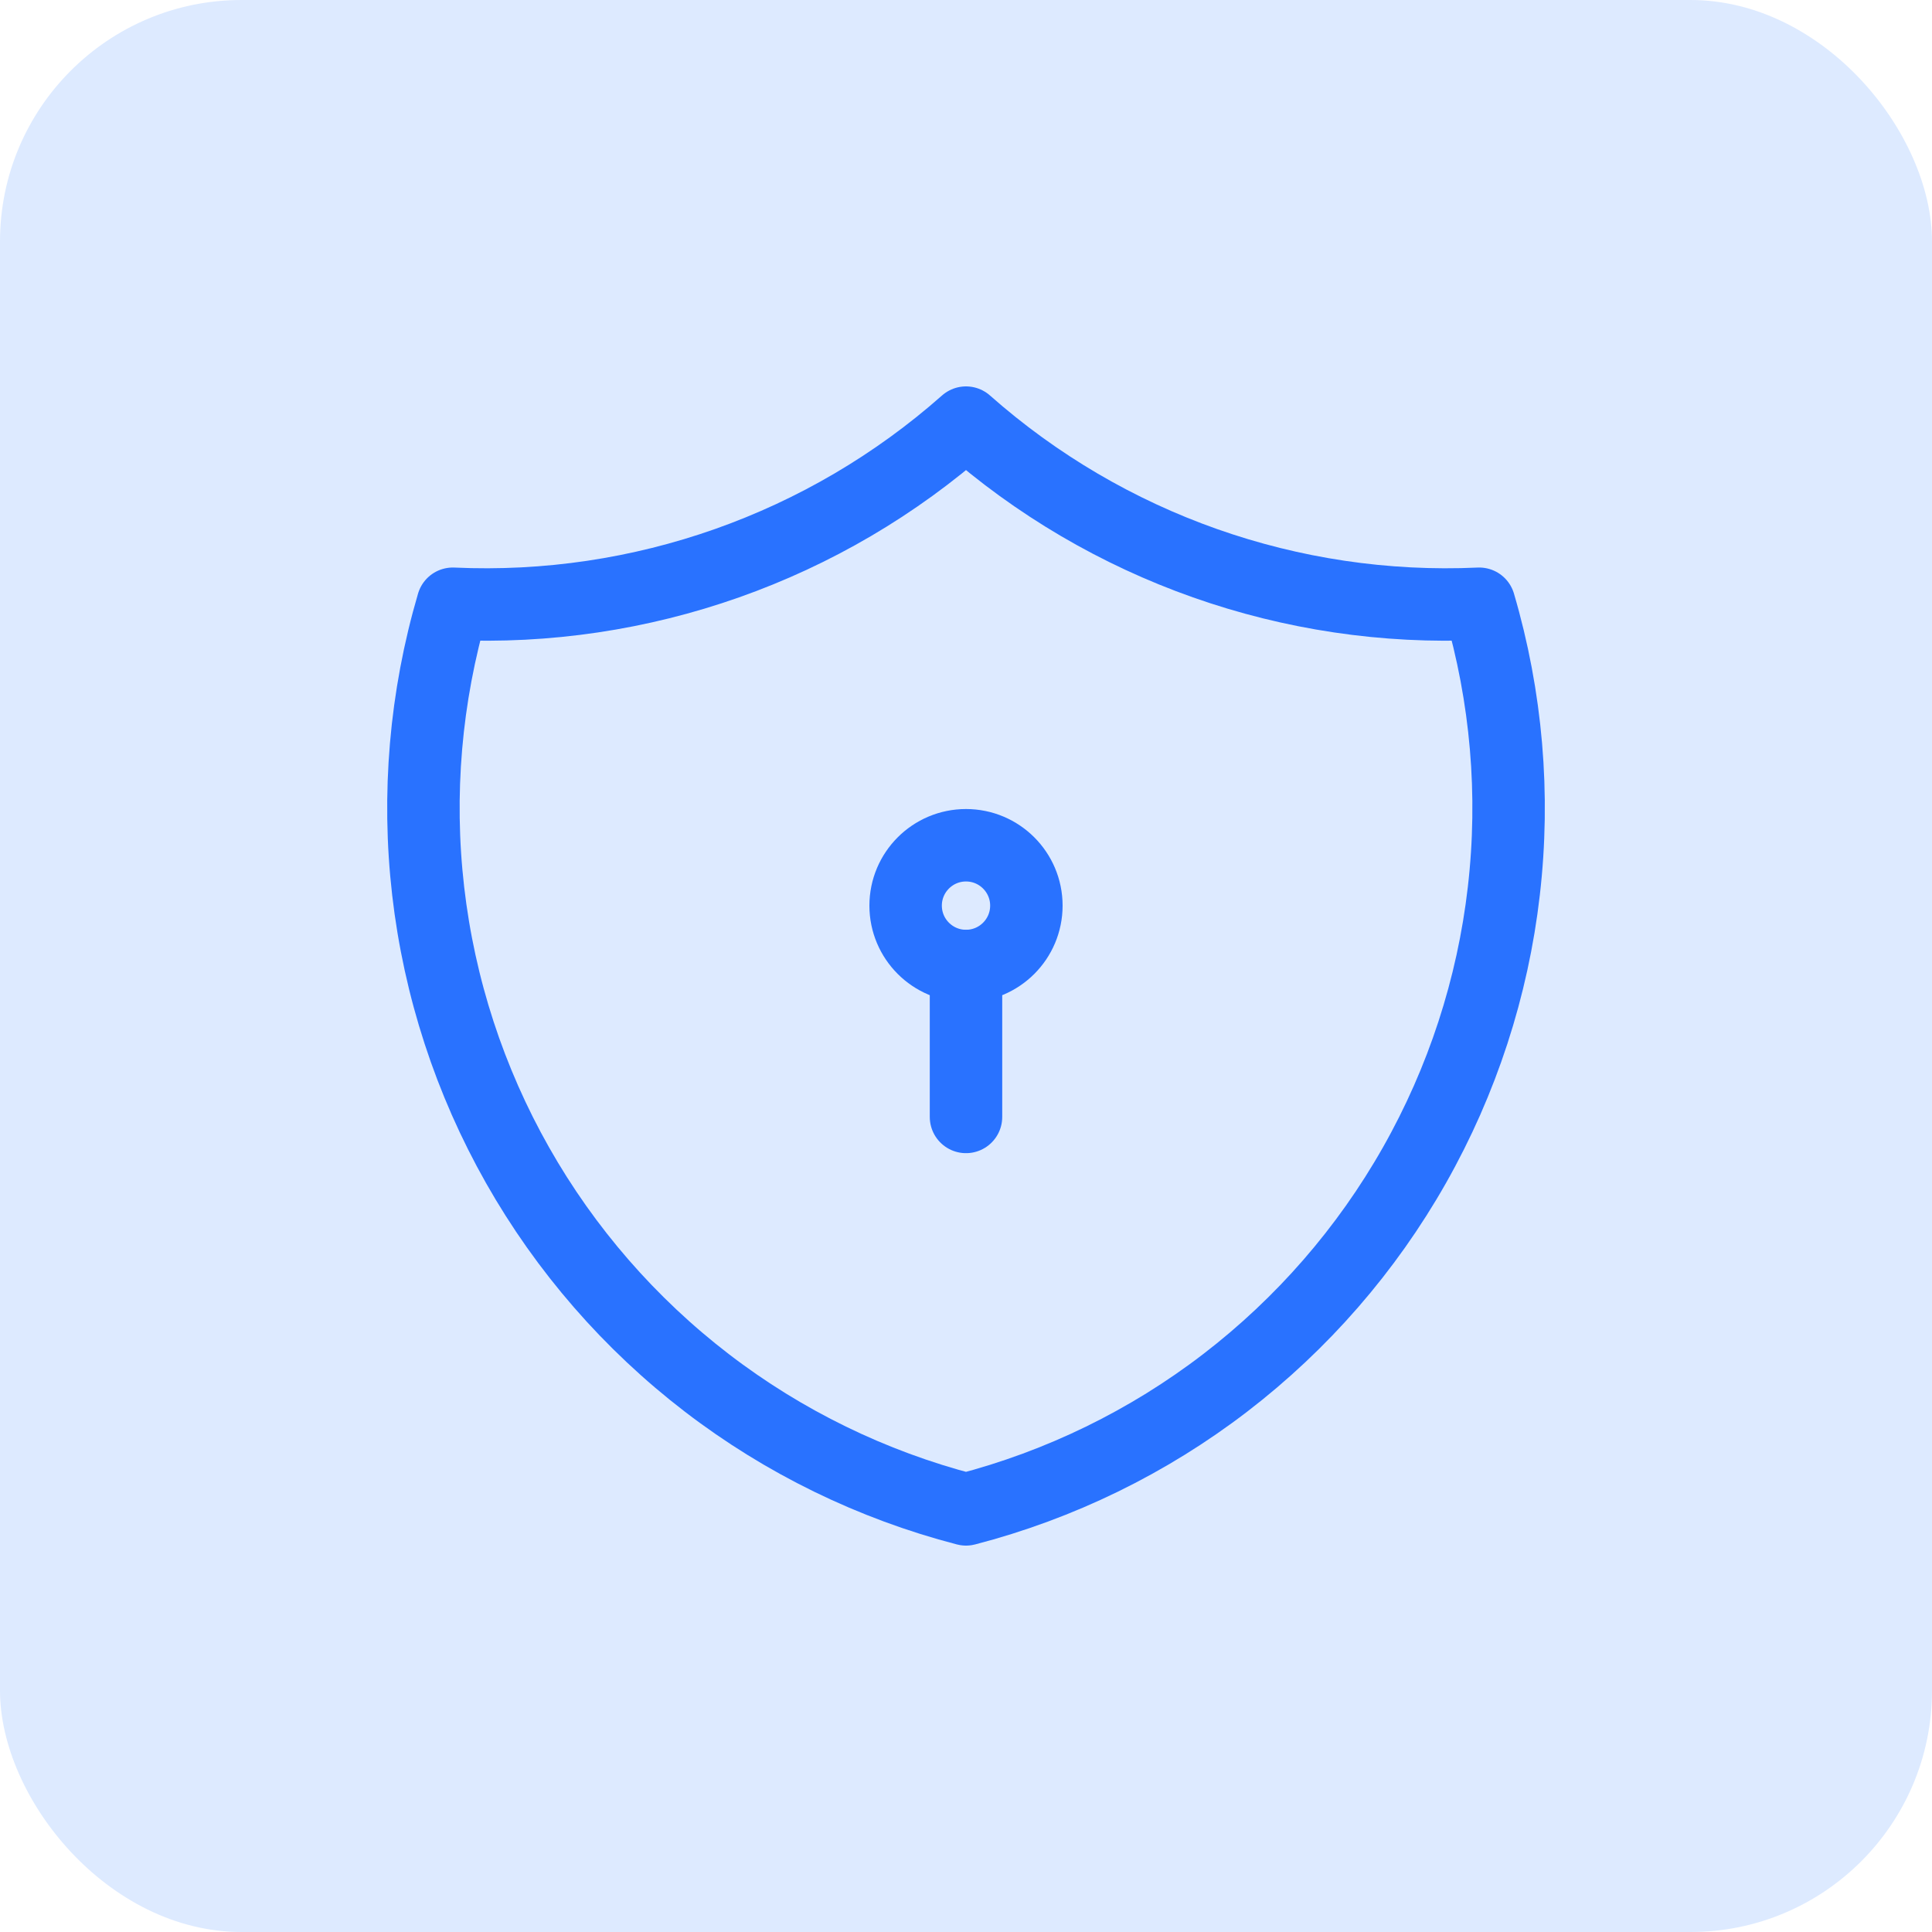 <svg width="40" height="40" viewBox="0 0 40 40" fill="none" xmlns="http://www.w3.org/2000/svg">
<rect width="40" height="40" rx="5" fill="#DDEAFF"/>
<g clip-path="url(#clip0_322_375)">
<path d="M20 8.75C22.92 11.333 26.731 12.678 30.625 12.5C31.192 14.429 31.366 16.452 31.135 18.449C30.905 20.446 30.275 22.377 29.284 24.126C28.293 25.875 26.96 27.407 25.366 28.631C23.771 29.855 21.946 30.745 20 31.25C18.054 30.745 16.229 29.855 14.634 28.631C13.04 27.407 11.707 25.875 10.716 24.126C9.725 22.377 9.095 20.446 8.865 18.449C8.635 16.452 8.808 14.429 9.375 12.5C13.269 12.678 17.08 11.333 20 8.75" stroke="#2972FF" stroke-width="1.5" stroke-linecap="round" stroke-linejoin="round"/>
<path d="M20 20C20.69 20 21.25 19.44 21.25 18.75C21.25 18.06 20.69 17.5 20 17.5C19.31 17.5 18.75 18.06 18.75 18.75C18.75 19.44 19.31 20 20 20Z" stroke="#2972FF" stroke-width="1.5" stroke-linecap="round" stroke-linejoin="round"/>
<path d="M20 20V23.125" stroke="#2972FF" stroke-width="1.5" stroke-linecap="round" stroke-linejoin="round"/>
</g>
<defs>
<clipPath id="clip0_322_375">
<rect width="30" height="30" fill="white" transform="translate(5 5)"/>
</clipPath>
</defs>
</svg>
